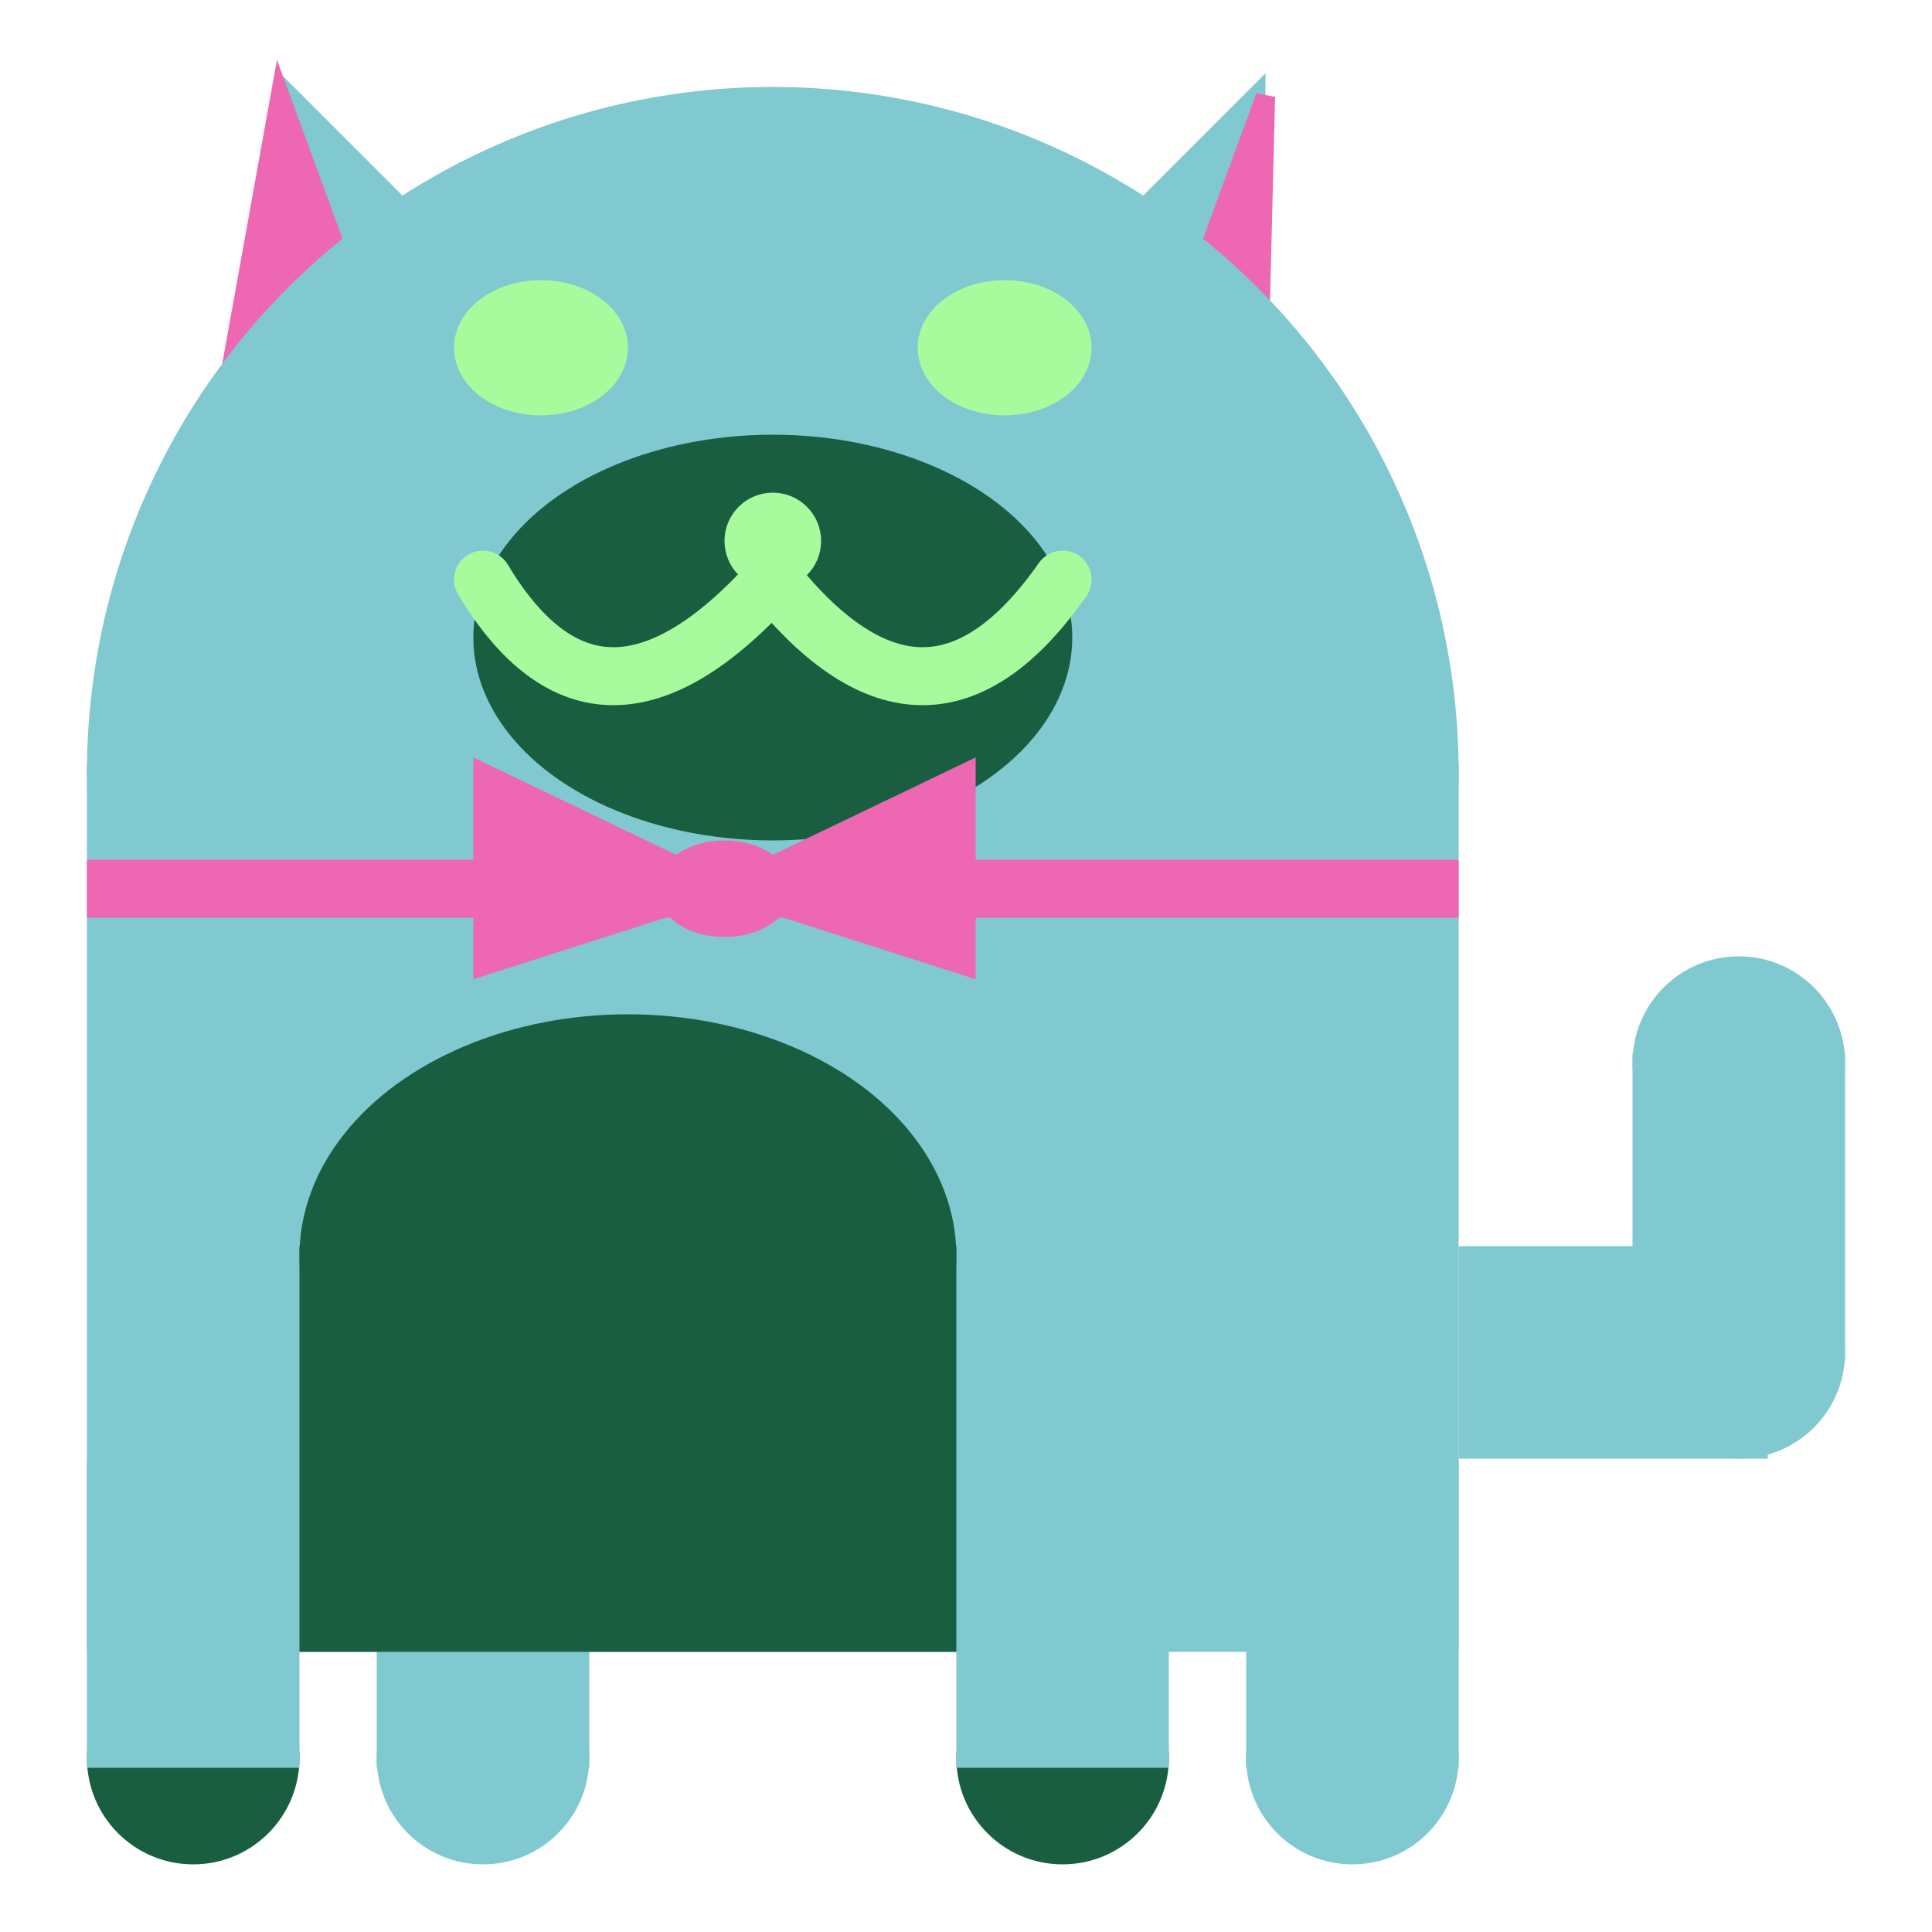 <svg viewBox="0 0 100 100" xmlns="http://www.w3.org/2000/svg">
<polygon points="15,5 25,15 15,25" stroke="rgb(128, 201, 208)" fill="rgb(128, 201, 208)"/>
<polygon points="14.5,5 20,20 10,30" stroke="rgb(238, 103, 179)" fill="rgb(238, 103, 179)"/>
<polygon points="65,5 55,15 65,25" stroke="rgb(128, 201, 208)" fill="rgb(128, 201, 208)"/>
<polygon points="65.5,5 65,25 60,20" stroke="rgb(238, 103, 179)" fill="rgb(238, 103, 179)"/>
<circle cx="40" cy="40" r="35" stroke="rgb(128, 201, 208)" fill="rgb(128, 201, 208)"/>
<rect x="5" y="40" width="70" height="45" stroke="rgb(128, 201, 208)" fill="rgb(128, 201, 208)"/>
<rect x="5" y="45" width="70" height="2" stroke="rgb(238, 103, 179)" fill="rgb(238, 103, 179)"/>
<circle cx="10" cy="91" r="5" stroke="rgb(26, 94, 65)" fill="rgb(26, 94, 65)"/>
<circle cx="25" cy="91" r="5" stroke="rgb(128, 201, 208)" fill="rgb(128, 201, 208)"/>
<circle cx="55" cy="91" r="5" stroke="rgb(26, 94, 65)" fill="rgb(26, 94, 65)"/>
<circle cx="70" cy="91" r="5" stroke="rgb(128, 201, 208)" fill="rgb(128, 201, 208)"/>
<rect x="5" y="76" width="10" height="15" stroke="rgb(128, 201, 208)" fill="rgb(128, 201, 208)"/>
<rect x="20" y="76" width="10" height="15" stroke="rgb(128, 201, 208)" fill="rgb(128, 201, 208)"/>
<rect x="50" y="76" width="10" height="15" stroke="rgb(128, 201, 208)" fill="rgb(128, 201, 208)"/>
<rect x="65" y="76" width="10" height="15" stroke="rgb(128, 201, 208)" fill="rgb(128, 201, 208)"/>
<circle cx="90" cy="55" r="5" stroke="rgb(128, 201, 208)" fill="rgb(128, 201, 208)"/>
<rect x="76" y="65" width="15" height="10" stroke="rgb(128, 201, 208)" fill="rgb(128, 201, 208)"/>
<circle cx="90" cy="70" r="5" stroke="rgb(128, 201, 208)" fill="rgb(128, 201, 208)"/>
<rect x="85" y="55" width="10" height="15" stroke="rgb(128, 201, 208)" fill="rgb(128, 201, 208)"/>
<rect x="16" y="65" width="33" height="20" stroke="rgb(26, 94, 65)" fill="rgb(26, 94, 65)"/>
<ellipse cx="32.5" cy="65" rx="16.5" ry="12" stroke="rgb(26, 94, 65)" fill="rgb(26, 94, 65)" />
<ellipse cx="28" cy="18" rx="4" ry="3" stroke="rgb(168, 251, 157)" fill="rgb(168, 251, 157)" />
<ellipse cx="52" cy="18" rx="4" ry="3" stroke="rgb(168, 251, 157)" fill="rgb(168, 251, 157)" />
<ellipse cx="40" cy="33" rx="15" ry="10" stroke="rgb(26, 94, 65)" fill="rgb(26, 94, 65)" />
<path d="M 40 30 q 8 10 15 0" stroke="rgb(168, 251, 157)" stroke-width="3" fill="none" />
<circle cx="40" cy="28" r="2" stroke="rgb(168, 251, 157)" fill="rgb(168, 251, 157)"/>
<path d="M 25 30 q 6 10 15 0" stroke="rgb(168, 251, 157)" stroke-width="3" fill="none" />
<circle cx="25" cy="30" r="1" stroke="rgb(168, 251, 157)" fill="rgb(168, 251, 157)"/>
<circle cx="55" cy="30" r="1" stroke="rgb(168, 251, 157)" fill="rgb(168, 251, 157)"/>
<polygon points="37.5,46 25,40 25,50" stroke="rgb(238, 103, 179)" fill="rgb(238, 103, 179)"/>
<polygon points="37.5,46 50,40 50,50" stroke="rgb(238, 103, 179)" fill="rgb(238, 103, 179)"/>
<ellipse cx="37.5" cy="46" rx="3" ry="2" stroke="rgb(238, 103, 179)" fill="rgb(238, 103, 179)" />
</svg>
